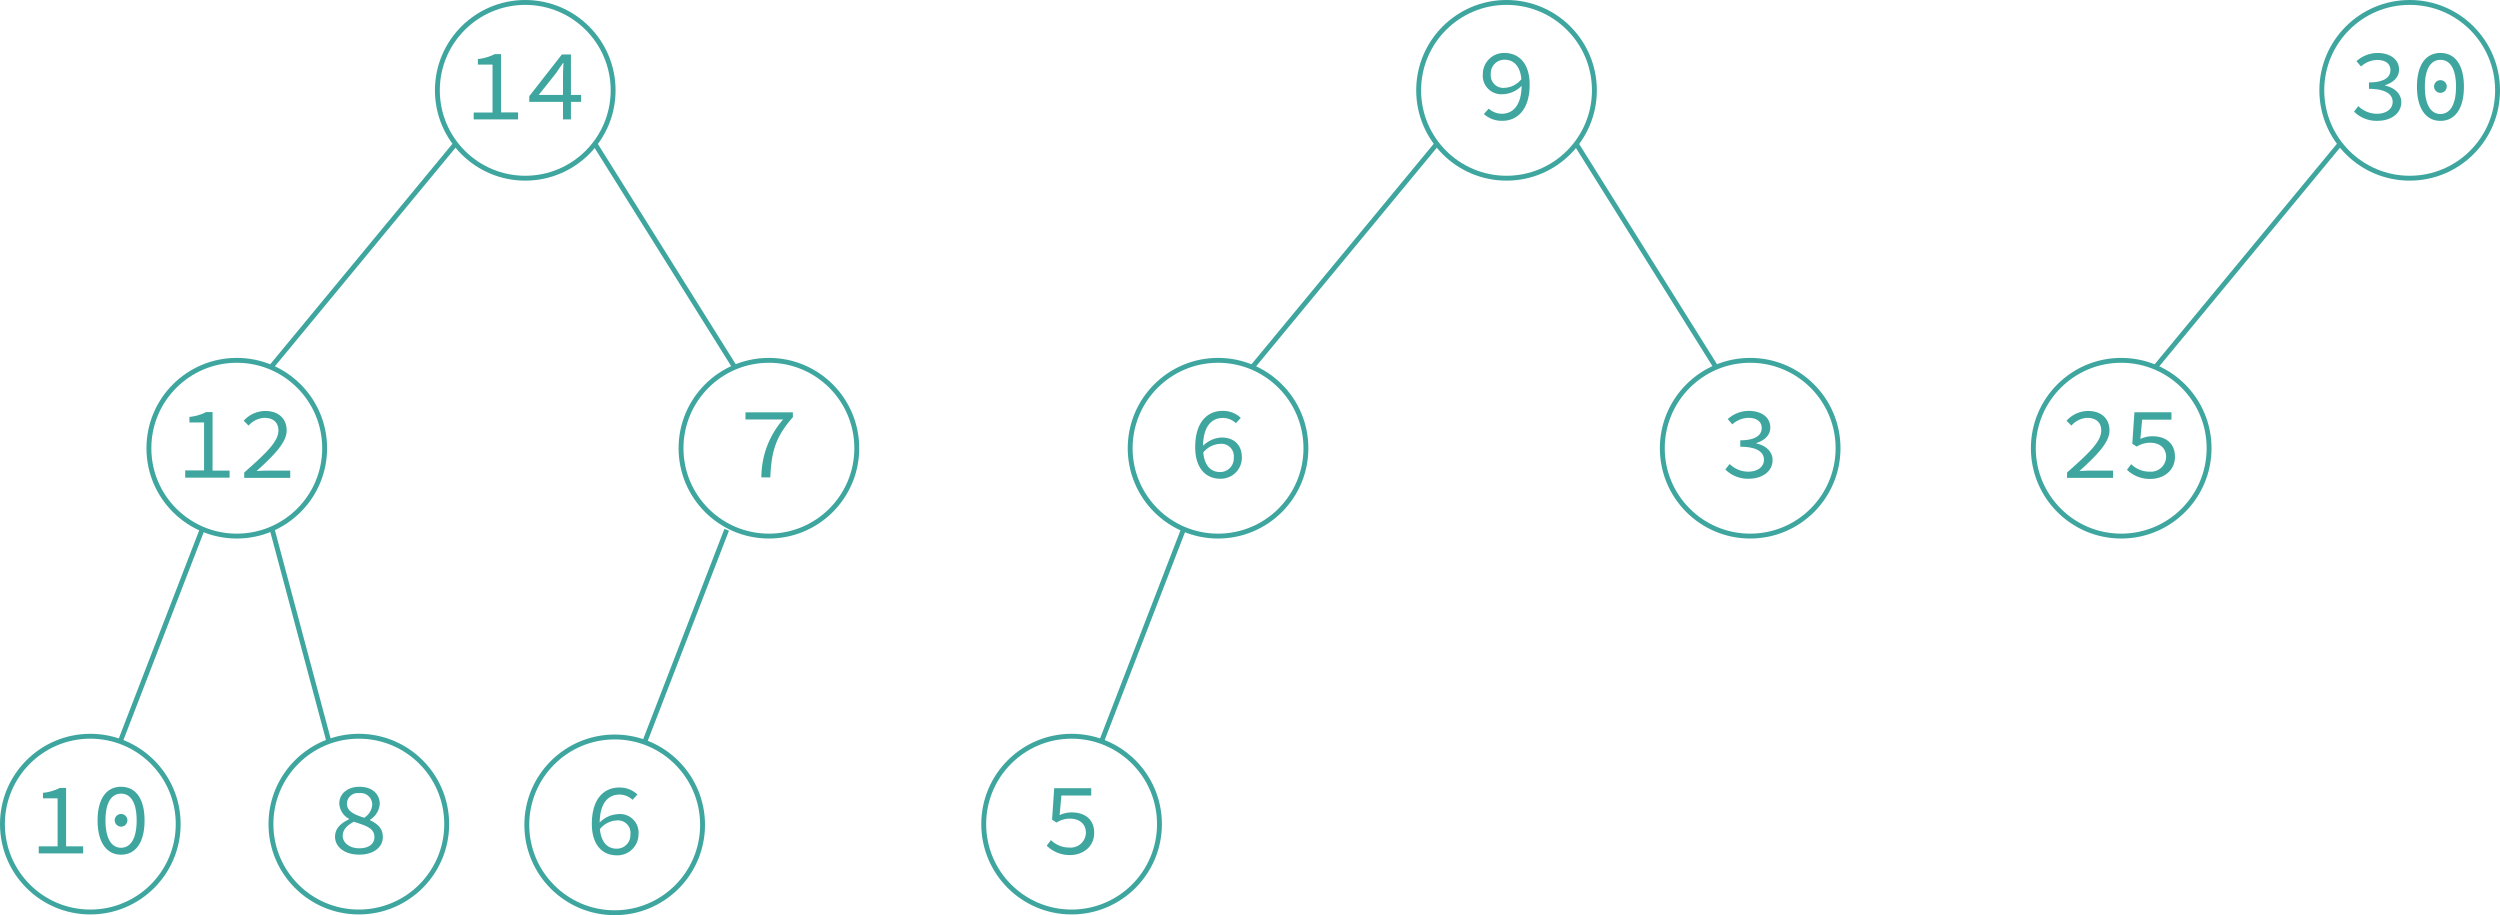 <svg id="图层_1" data-name="图层 1" xmlns="http://www.w3.org/2000/svg" viewBox="0 0 512.09 187.46"><defs><style>.cls-1{fill:none;stroke:#3ea69f;stroke-miterlimit:10;}.cls-2{fill:#3ea69f;}</style></defs><circle class="cls-1" cx="48.5" cy="91.81" r="18"/><path class="cls-2" d="M311.53,204.9h3.86v-9.83h-3v-1.13a9.71,9.71,0,0,0,3.44-1h1.3v12h3.49v1.45h-9.09Z" transform="translate(-273.59 -108.54)"/><path class="cls-2" d="M323.62,205.32c4.54-4,7-6.36,7-8.59,0-1.53-.93-2.6-2.9-2.6a4.61,4.61,0,0,0-3.21,1.59l-1-1a6,6,0,0,1,4.43-2c2.69,0,4.37,1.57,4.37,4s-2.52,5-6.16,8.31c.84-.06,1.7-.1,2.5-.1h4.39v1.49h-9.43Z" transform="translate(-273.59 -108.54)"/><circle class="cls-1" cx="18.5" cy="168.81" r="18"/><path class="cls-2" d="M281.53,281.9h3.86v-9.83h-3v-1.13a9.71,9.71,0,0,0,3.44-1h1.3V281.9h3.49v1.45h-9.09Z" transform="translate(-273.59 -108.54)"/><path class="cls-2" d="M293.58,276.61c0-4.5,1.83-6.91,4.81-6.91s4.81,2.41,4.81,6.91-1.83,7-4.81,7S293.58,281.06,293.58,276.61Zm8,0c0-3.85-1.32-5.5-3.19-5.5s-3.19,1.65-3.19,5.5,1.32,5.58,3.19,5.58S301.58,280.45,301.58,276.61Zm-4.49-.15a1.3,1.3,0,1,1,1.3,1.41A1.31,1.31,0,0,1,297.09,276.46Z" transform="translate(-273.59 -108.54)"/><circle class="cls-1" cx="73.5" cy="168.81" r="18"/><path class="cls-2" d="M342.22,279.92c0-1.84,1.43-2.89,2.87-3.56v-.09a3.75,3.75,0,0,1-2-3.13c0-2.06,1.74-3.44,4.13-3.44,2.63,0,4.16,1.49,4.16,3.57a4.2,4.2,0,0,1-2,3.19v.08c1.47.74,2.63,1.58,2.63,3.49s-1.74,3.57-4.81,3.57S342.22,282,342.22,279.92Zm8.06.05c0-1.85-1.87-2.33-4.2-3.11-1.3.69-2.29,1.55-2.29,2.9s1.33,2.54,3.38,2.54S350.28,281.35,350.28,280Zm-.44-6.62a2.38,2.38,0,0,0-2.69-2.35,2.22,2.22,0,0,0-2.5,2.14c0,1.6,1.54,2.27,3.53,2.9A3.41,3.41,0,0,0,349.84,273.35Z" transform="translate(-273.59 -108.54)"/><circle class="cls-1" cx="107.59" cy="18.5" r="18"/><path class="cls-2" d="M370.62,131.59h3.86v-9.82h-3v-1.14a9.73,9.73,0,0,0,3.44-1h1.3v11.94h3.49V133h-9.09Z" transform="translate(-273.59 -108.54)"/><path class="cls-2" d="M388.91,123.82c0-.73.06-1.63.1-2.37h-.1c-.44.65-.93,1.3-1.37,2l-3.61,4.54h8.69v1.41H382v-1.16l6.68-8.54h1.86V133h-1.63Z" transform="translate(-273.59 -108.54)"/><line class="cls-1" x1="41.44" y1="108.37" x2="24.63" y2="151.88"/><circle class="cls-1" cx="125.91" cy="168.96" r="18"/><path class="cls-2" d="M394.82,277.31c0-5.38,2.68-7.46,5.6-7.46a5.32,5.32,0,0,1,3.74,1.43l-1,1.09a3.93,3.93,0,0,0-2.66-1.07c-2.19,0-4.08,1.53-4.08,6,0,3.29,1.26,5.08,3.49,5.08a2.78,2.78,0,0,0,2.81-2.94,2.55,2.55,0,0,0-2.83-2.84,4.73,4.73,0,0,0-3.51,1.89l-.06-1.36a5.68,5.68,0,0,1,3.88-1.83,3.81,3.81,0,0,1,4.18,4.14,4.32,4.32,0,0,1-4.47,4.3C397,283.75,394.82,281.61,394.82,277.31Z" transform="translate(-273.59 -108.54)"/><line class="cls-1" x1="148.85" y1="108.52" x2="132.04" y2="152.03"/><line class="cls-1" x1="55.73" y1="108.37" x2="67.37" y2="151.88"/><circle class="cls-1" cx="157.5" cy="91.81" r="18"/><path class="cls-2" d="M434,194.46h-7.71V193H436V194c-3.55,4-4.41,7.08-4.62,12.33h-1.83A18,18,0,0,1,434,194.46Z" transform="translate(-273.59 -108.54)"/><line class="cls-1" x1="93.32" y1="29.46" x2="55.5" y2="75.22"/><line class="cls-1" x1="121.86" y1="29.46" x2="150.5" y2="75.22"/><circle class="cls-1" cx="249.5" cy="91.81" r="18"/><path class="cls-2" d="M518.41,200.15c0-5.37,2.68-7.45,5.6-7.45a5.32,5.32,0,0,1,3.74,1.43l-1,1.09a3.93,3.93,0,0,0-2.66-1.07c-2.19,0-4.08,1.53-4.08,6,0,3.3,1.26,5.08,3.49,5.08a2.78,2.78,0,0,0,2.81-2.94,2.54,2.54,0,0,0-2.83-2.83,4.69,4.69,0,0,0-3.51,1.89l-.06-1.37a5.67,5.67,0,0,1,3.88-1.82c2.48,0,4.18,1.38,4.18,4.13a4.32,4.32,0,0,1-4.47,4.31C520.61,206.6,518.41,204.46,518.41,200.15Z" transform="translate(-273.59 -108.54)"/><circle class="cls-1" cx="219.5" cy="168.81" r="18"/><path class="cls-2" d="M488,281.77l.86-1.15a5.31,5.31,0,0,0,3.78,1.53,3.11,3.11,0,0,0,3.38-3c0-1.85-1.3-2.92-3.28-2.92a5,5,0,0,0-2.73.8l-.92-.59.44-6.45h7.58v1.51H491l-.36,4a5.7,5.7,0,0,1,2.48-.55c2.56,0,4.6,1.31,4.6,4.2s-2.39,4.54-4.95,4.54A6.7,6.7,0,0,1,488,281.77Z" transform="translate(-273.59 -108.54)"/><circle class="cls-1" cx="308.59" cy="18.5" r="18"/><path class="cls-2" d="M577.54,131.89l1-1.1a4,4,0,0,0,2.67,1.05c2.16,0,4.07-1.53,4.07-6,0-3.3-1.28-5.06-3.48-5.06a2.77,2.77,0,0,0-2.84,2.92,2.57,2.57,0,0,0,2.86,2.83,4.69,4.69,0,0,0,3.49-1.89l.06,1.37a5.55,5.55,0,0,1-3.89,1.82,3.79,3.79,0,0,1-4.15-4.13,4.32,4.32,0,0,1,4.45-4.31c2.92,0,5.14,2.14,5.14,6.45,0,5.37-2.71,7.45-5.6,7.45A5.44,5.44,0,0,1,577.54,131.89Z" transform="translate(-273.59 -108.54)"/><line class="cls-1" x1="242.44" y1="108.37" x2="225.63" y2="151.88"/><circle class="cls-1" cx="358.5" cy="91.81" r="18"/><path class="cls-2" d="M627,204.71l.88-1.13a5.41,5.41,0,0,0,3.84,1.57c1.83,0,3.19-.94,3.19-2.44s-1.34-2.66-4.85-2.66v-1.32c3.17,0,4.39-1.1,4.39-2.5s-1.11-2.1-2.73-2.1a5,5,0,0,0-3.29,1.34l-.93-1.09a6.46,6.46,0,0,1,4.28-1.68c2.52,0,4.43,1.24,4.43,3.4,0,1.62-1.19,2.65-2.85,3.19v.09c1.78.37,3.32,1.55,3.32,3.4,0,2.37-2.19,3.82-4.85,3.82A6.54,6.54,0,0,1,627,204.71Z" transform="translate(-273.59 -108.54)"/><line class="cls-1" x1="294.32" y1="29.46" x2="256.5" y2="75.22"/><circle class="cls-1" cx="434.5" cy="91.81" r="18"/><path class="cls-2" d="M697,205.32c4.54-4,7-6.36,7-8.59,0-1.53-.93-2.6-2.9-2.6a4.61,4.61,0,0,0-3.21,1.59l-1-1a6,6,0,0,1,4.43-2c2.69,0,4.37,1.57,4.37,4s-2.52,5-6.16,8.31c.84-.06,1.7-.1,2.5-.1h4.39v1.49H697Z" transform="translate(-273.59 -108.54)"/><path class="cls-2" d="M709.27,204.77l.86-1.15a5.31,5.31,0,0,0,3.78,1.53,3.11,3.11,0,0,0,3.38-3c0-1.85-1.31-2.92-3.28-2.92a5.05,5.05,0,0,0-2.73.79l-.92-.58.44-6.45h7.58v1.51h-6l-.36,3.95a5.7,5.7,0,0,1,2.48-.55c2.56,0,4.6,1.31,4.6,4.2s-2.39,4.54-5,4.54A6.67,6.67,0,0,1,709.27,204.77Z" transform="translate(-273.59 -108.54)"/><circle class="cls-1" cx="493.59" cy="18.5" r="18"/><path class="cls-2" d="M755.78,131.4l.88-1.13a5.41,5.41,0,0,0,3.84,1.57c1.83,0,3.19-.94,3.19-2.43s-1.34-2.67-4.85-2.67v-1.32c3.17,0,4.39-1.09,4.39-2.5s-1.11-2.1-2.73-2.1a5.07,5.07,0,0,0-3.29,1.34l-.93-1.09a6.51,6.51,0,0,1,4.28-1.68c2.52,0,4.44,1.24,4.44,3.4,0,1.62-1.2,2.65-2.86,3.2v.08c1.78.38,3.32,1.55,3.32,3.4,0,2.37-2.19,3.82-4.85,3.82A6.54,6.54,0,0,1,755.78,131.4Z" transform="translate(-273.59 -108.54)"/><path class="cls-2" d="M768.67,126.3c0-4.49,1.83-6.91,4.81-6.91s4.81,2.42,4.81,6.91-1.83,7-4.81,7S768.67,130.75,768.67,126.3Zm8,0c0-3.84-1.32-5.5-3.19-5.5s-3.19,1.66-3.19,5.5,1.32,5.59,3.19,5.59S776.67,130.14,776.67,126.3Zm-4.49-.15a1.3,1.3,0,1,1,1.3,1.41A1.3,1.3,0,0,1,772.18,126.15Z" transform="translate(-273.59 -108.54)"/><line class="cls-1" x1="479.32" y1="29.46" x2="441.5" y2="75.22"/><line class="cls-1" x1="322.86" y1="29.46" x2="351.5" y2="75.22"/></svg>